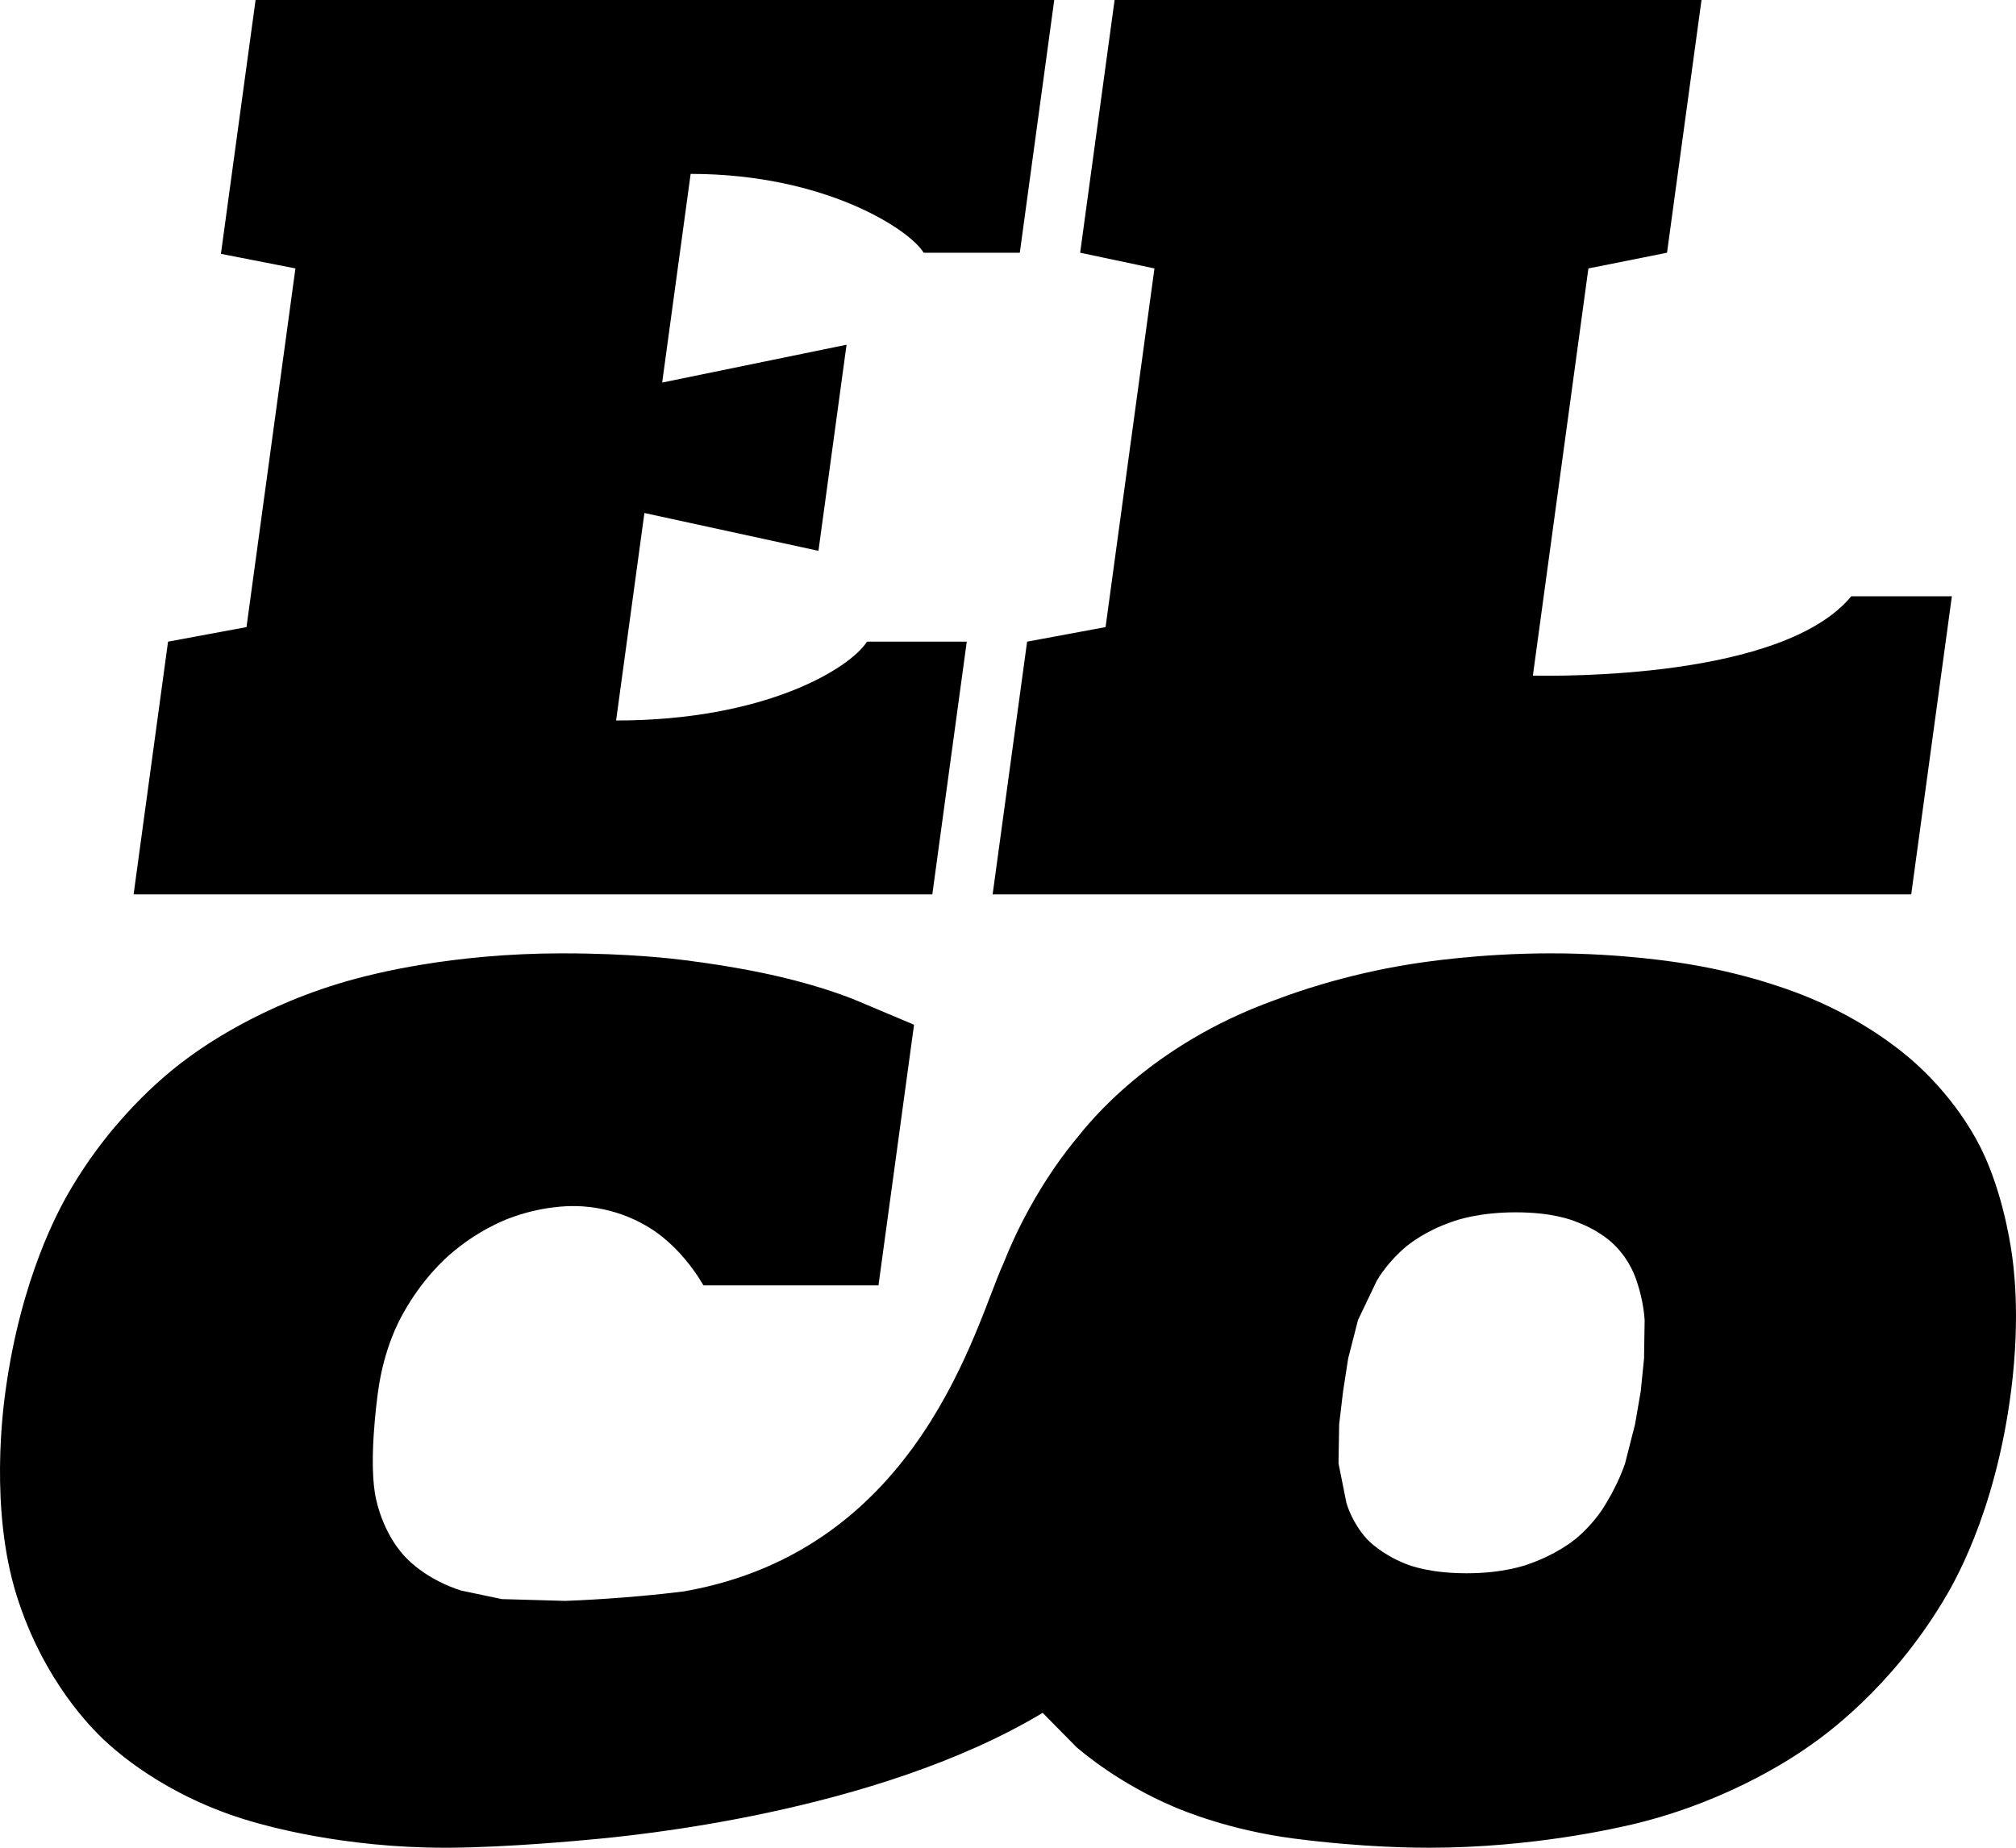 <svg width="48" height="44" fill="currentColor">
    <path fill-rule="evenodd" clip-rule="evenodd"
        d="M10.685 44L10.592 44C8.157 44 6.343 43.477 5.986 43.374C3.896 42.767 2.694 41.637 2.46 41.417C2.228 41.194 1.041 40.054 0.395 37.99C-0.251 35.925 0.077 33.518 0.13 33.132C0.501 30.407 1.42 28.781 1.614 28.437C2.741 26.467 4.185 25.404 4.464 25.199C4.748 24.99 6.203 23.917 8.459 23.309C8.842 23.207 10.728 22.702 13.386 22.702C15.019 22.702 16.066 22.835 16.298 22.864C17.59 23.026 18.427 23.226 18.609 23.269C19.628 23.512 20.25 23.766 20.388 23.822L21.763 24.402C21.48 26.471 21.198 28.54 20.916 30.609H16.75C16.177 29.638 15.507 29.258 15.367 29.179C14.572 28.72 13.8 28.72 13.659 28.72C13.532 28.72 12.883 28.72 12.11 29.017C11.986 29.065 11.349 29.314 10.704 29.881C10.597 29.975 10.059 30.448 9.602 31.27C9.524 31.407 9.145 32.08 9.002 33.132C8.974 33.336 8.765 34.868 8.955 35.705C9.146 36.541 9.568 36.991 9.654 37.081C9.739 37.17 10.175 37.621 10.984 37.877L11.947 38.079L13.461 38.122C13.687 38.113 14.917 38.067 16.277 37.897C21.918 36.915 23.229 31.53 23.888 30.093L24.02 29.773C24.667 28.275 25.469 27.306 25.629 27.114L25.633 27.11C25.915 26.751 27.379 24.888 30.34 23.82L30.516 23.755C30.753 23.667 31.974 23.215 33.587 22.959C33.852 22.917 35.213 22.702 36.93 22.702H36.943C38.652 22.703 39.944 22.916 40.203 22.959C41.76 23.215 42.85 23.664 43.07 23.755C44.38 24.295 45.222 24.994 45.387 25.131C45.549 25.264 46.408 25.968 47.053 27.128C47.651 28.204 47.857 29.566 47.89 29.786C47.931 30.051 48.12 31.281 47.882 33.132C47.501 36.087 46.477 37.777 46.258 38.138C45.005 40.216 43.439 41.324 43.136 41.538C42.837 41.751 41.268 42.861 38.934 43.428C38.55 43.519 36.521 44 34.026 44C33.766 44 32.487 44 30.789 43.779C29.253 43.576 28.16 43.114 27.944 43.023C26.649 42.47 25.797 41.746 25.632 41.606L24.825 40.788C20.826 43.19 14.942 43.725 14.049 43.806C13.782 43.831 12.081 43.991 10.698 44L10.685 44L10.685 44ZM34.562 29.098C33.938 29.314 33.563 29.617 33.487 29.678C33.05 30.043 32.823 30.427 32.779 30.501L32.334 31.432L32.099 32.35L31.978 33.132L31.885 33.915L31.869 34.846L32.058 35.791C32.081 35.865 32.201 36.263 32.538 36.641C32.598 36.703 32.889 37.005 33.453 37.234C33.563 37.278 34.031 37.464 34.917 37.464C35.803 37.464 36.314 37.276 36.429 37.234C37.069 37.005 37.443 36.703 37.52 36.641C37.973 36.263 38.201 35.867 38.245 35.791C38.532 35.317 38.666 34.925 38.693 34.846L38.93 33.915L39.065 33.132L39.144 32.35L39.158 31.432C39.153 31.357 39.126 30.961 38.967 30.501C38.943 30.428 38.821 30.042 38.47 29.678C38.409 29.615 38.118 29.314 37.538 29.098C37.43 29.054 36.974 28.869 36.089 28.869C35.203 28.869 34.678 29.056 34.562 29.098ZM14.669 17.157C18.226 17.157 20.234 15.917 20.643 15.28H23.018C22.744 17.286 22.471 19.292 22.198 21.298H3.181C3.454 19.292 3.728 17.286 4.001 15.28L5.869 14.933C6.257 12.086 6.645 9.239 7.034 6.392L5.26 6.045C5.535 4.03 5.81 2.015 6.085 0H25.101C24.828 2.006 24.554 4.012 24.281 6.018H21.991C21.677 5.483 19.662 4.141 16.444 4.141C16.218 5.797 15.992 7.454 15.766 9.11C17.23 8.809 18.693 8.509 20.156 8.209C19.933 9.845 19.71 11.481 19.487 13.117C18.106 12.817 16.724 12.516 15.343 12.216C15.118 13.863 14.893 15.51 14.669 17.157ZM36.497 16.089C37.123 16.098 42.449 16.172 44.078 14.199H46.473C46.151 16.565 45.828 18.931 45.505 21.298H23.634C23.908 19.292 24.181 17.286 24.455 15.28L26.323 14.933C26.711 12.086 27.099 9.239 27.487 6.392L25.718 6.018C25.991 4.012 26.265 2.006 26.538 0H40.512C40.238 2.006 39.965 4.012 39.691 6.018L37.819 6.392C37.379 9.624 36.938 12.857 36.497 16.089Z"
    />
</svg>